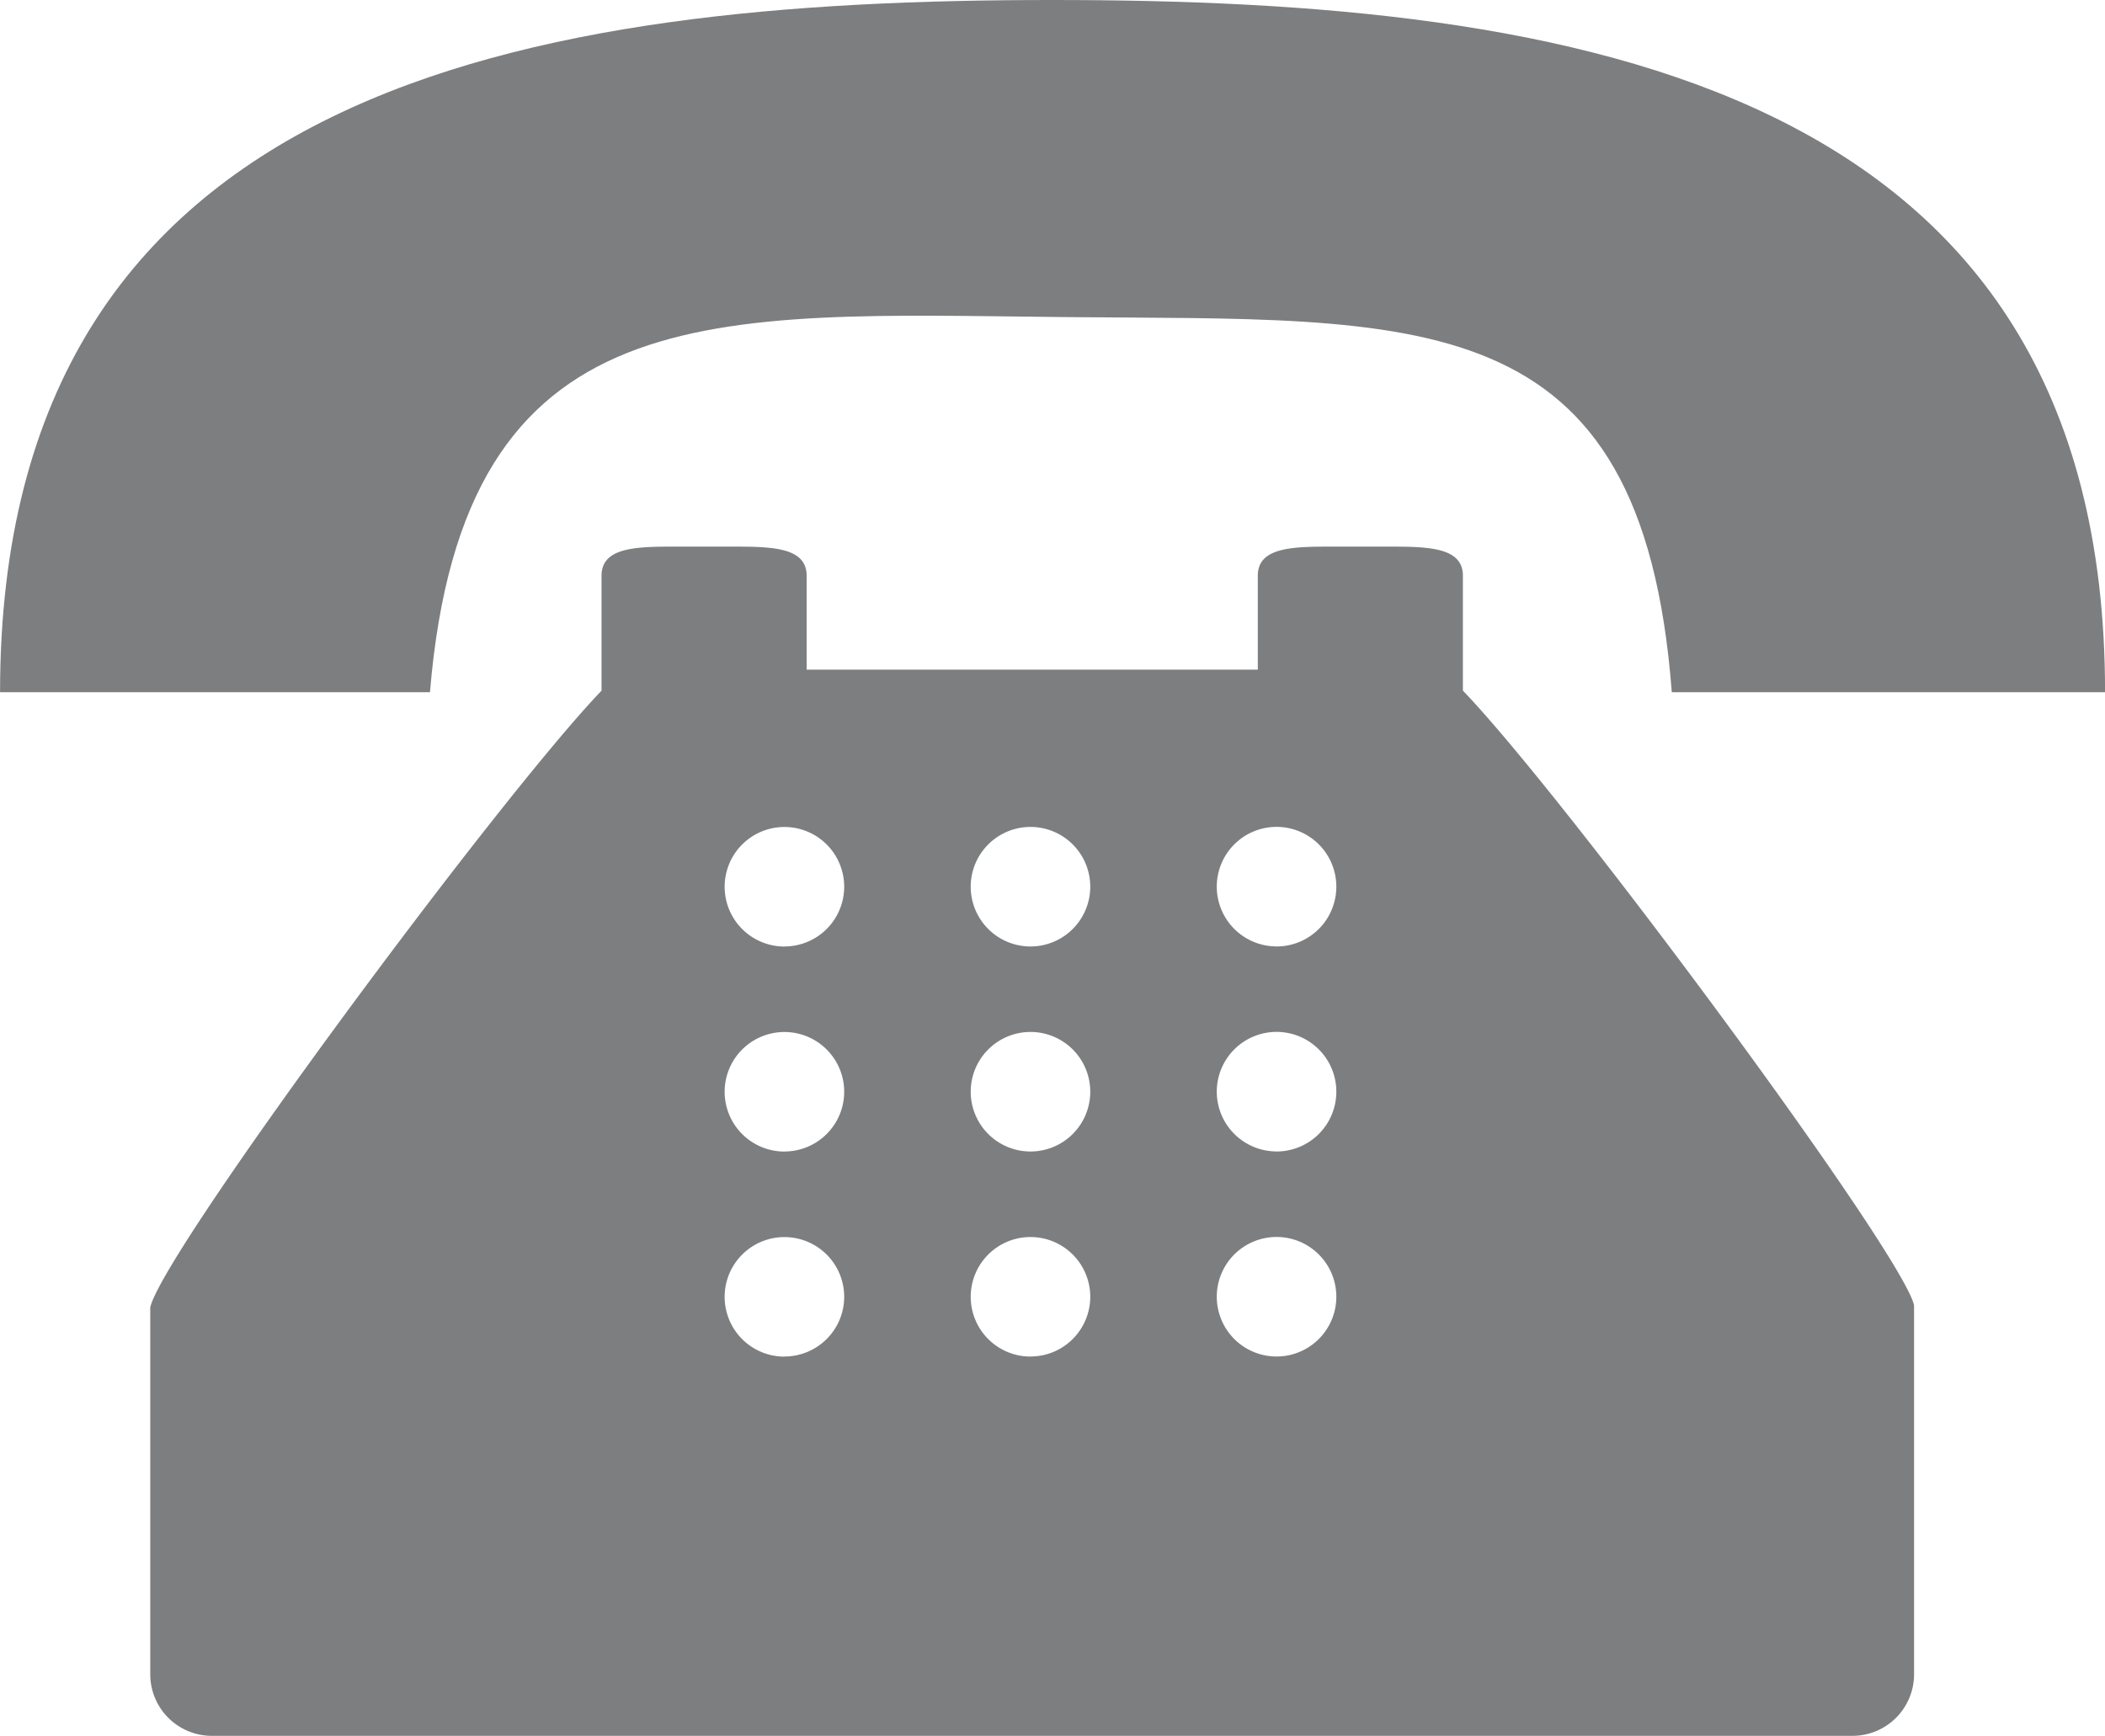 <svg xmlns="http://www.w3.org/2000/svg" width="37.153" height="30.641" viewBox="0 0 37.153 30.641"><g transform="translate(-0.037)"><path d="M18.828,10.139c6.271.062,10.2-.329,10.73,6.622h7.647c0-10.768-9.391-12.219-18.577-12.219S.052,5.993.052,16.761H7.64C8.227,9.678,12.609,10.078,18.828,10.139Z" transform="translate(-0.014 -4.542)" fill="#7c7e80"/><path d="M26.883,19.469V18.386c0-.484-.558-.515-1.247-.515H24.51c-.688,0-1.247.03-1.247.515v1.657H15.3V18.386c0-.484-.558-.515-1.247-.515H12.927c-.688,0-1.247.03-1.247.515v2.028C9.867,22.3,3.931,30.324,3.715,31.3l0,6.483A1.087,1.087,0,0,0,4.8,38.863H33.76a1.087,1.087,0,0,0,1.086-1.086V31.262c-.214-.943-6.148-8.964-7.963-10.849Zm-11.975,12.7a1.055,1.055,0,1,1,1.055-1.055A1.055,1.055,0,0,1,14.908,32.167Zm0-3.62a1.055,1.055,0,1,1,1.055-1.055A1.055,1.055,0,0,1,14.908,28.548Zm0-3.619a1.055,1.055,0,1,1,1.055-1.055A1.055,1.055,0,0,1,14.908,24.929Zm4.343,7.238a1.055,1.055,0,1,1,1.055-1.055A1.055,1.055,0,0,1,19.251,32.167Zm0-3.62a1.055,1.055,0,1,1,1.055-1.055A1.055,1.055,0,0,1,19.251,28.548Zm0-3.619a1.055,1.055,0,1,1,1.055-1.055A1.055,1.055,0,0,1,19.251,24.929Zm4.343,7.238a1.055,1.055,0,1,1,1.055-1.055A1.055,1.055,0,0,1,23.595,32.167Zm0-3.62a1.055,1.055,0,1,1,1.055-1.055A1.055,1.055,0,0,1,23.595,28.548Zm0-3.619a1.055,1.055,0,1,1,1.055-1.055A1.055,1.055,0,0,1,23.595,24.929Z" transform="translate(-1.026 -8.222)" fill="#7c7e80"/></g></svg>